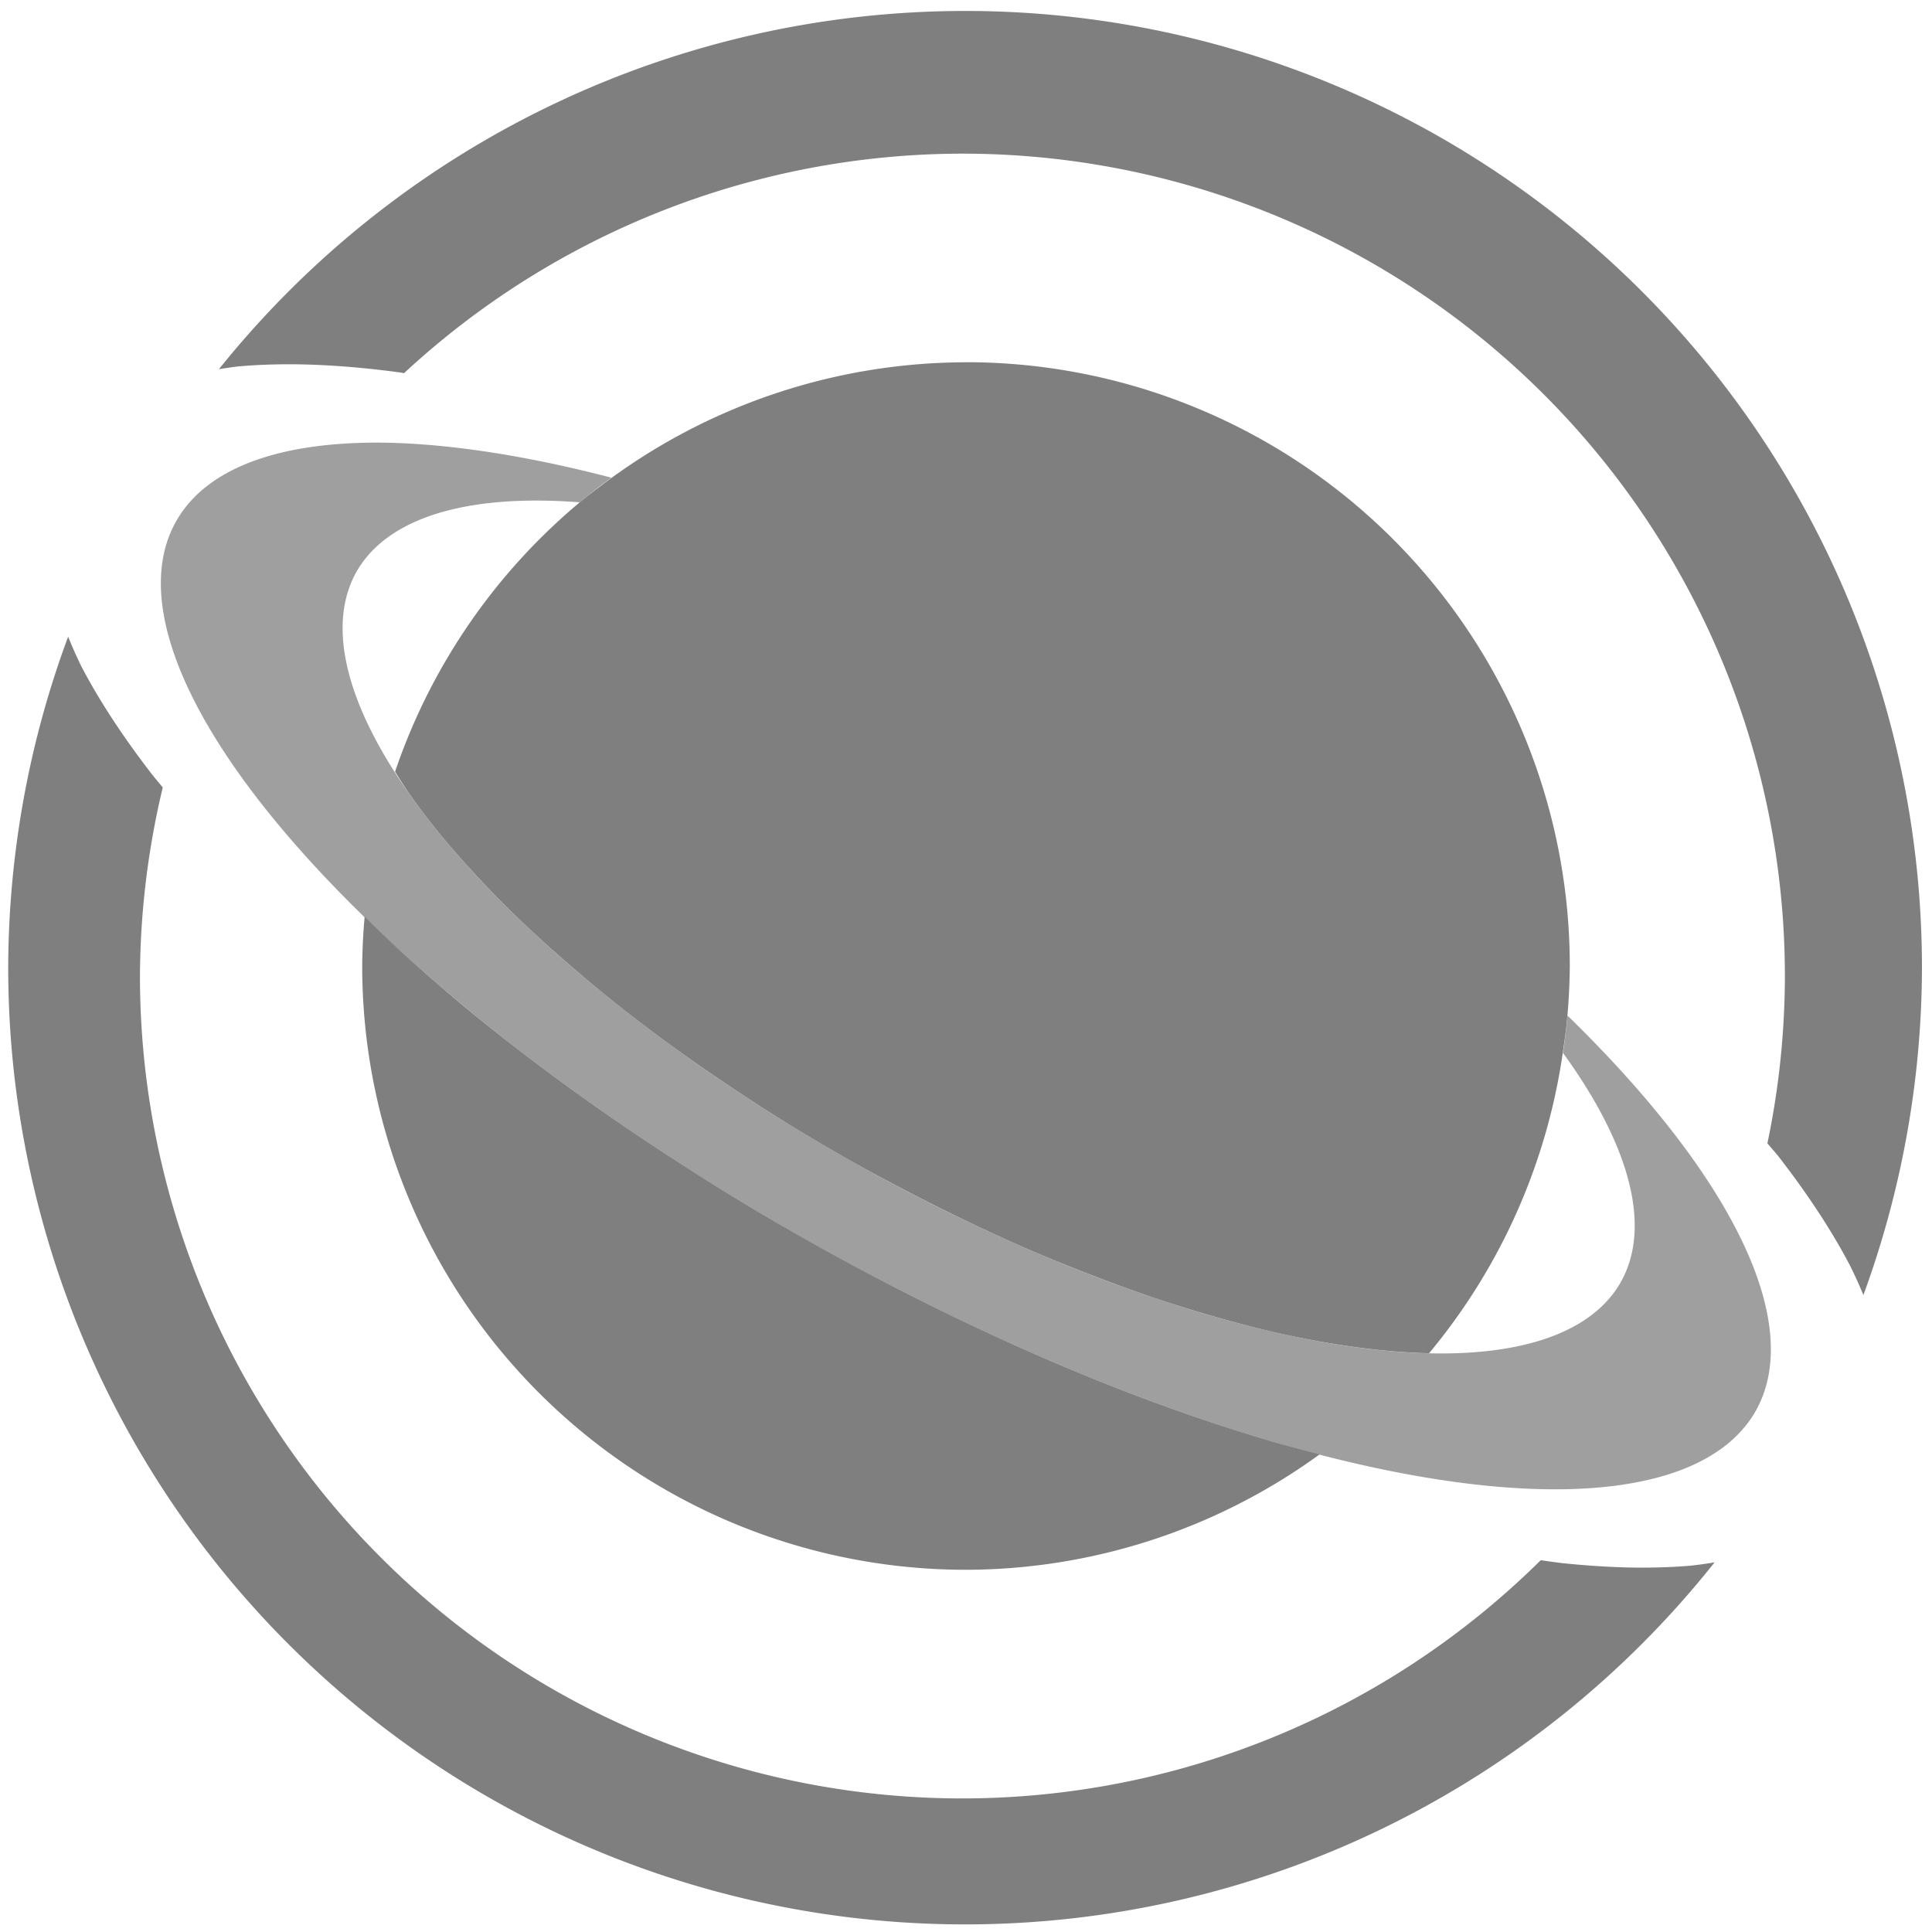 <?xml version="1.0" encoding="UTF-8" standalone="no"?>
<svg
   xmlns:dc="http://purl.org/dc/elements/1.1/"
   xmlns:cc="http://creativecommons.org/ns#"
   xmlns:rdf="http://www.w3.org/1999/02/22-rdf-syntax-ns#"
   xmlns:svg="http://www.w3.org/2000/svg"
   xmlns="http://www.w3.org/2000/svg"
   xmlns:sodipodi="http://sodipodi.sourceforge.net/DTD/sodipodi-0.dtd"
   xmlns:inkscape="http://www.inkscape.org/namespaces/inkscape"
   width="48"
   height="48"
   viewBox="0 0 12.7 12.7"
   version="1.1"
   id="svg8"
   sodipodi:docname="konquest.svg"
   inkscape:version="0.92.4 (5da689c313, 2019-01-14)">
  <defs
     id="defs12" />
  <sodipodi:namedview
     pagecolor="#ffffff"
     bordercolor="#666666"
     borderopacity="1"
     objecttolerance="10"
     gridtolerance="10"
     guidetolerance="10"
     inkscape:pageopacity="0"
     inkscape:pageshadow="2"
     inkscape:window-width="862"
     inkscape:window-height="480"
     id="namedview10"
     showgrid="false"
     inkscape:zoom="4.9166667"
     inkscape:cx="2.1355932"
     inkscape:cy="24"
     inkscape:window-x="0"
     inkscape:window-y="25"
     inkscape:window-maximized="0"
     inkscape:current-layer="svg8" />
  <path
     style="fill:#7f7f7f;stroke-width:1"
     d="m 6.344,0.072 a 6.29,6.29 0 0 0 -4.905,2.355 6.852,2.395 29.364 0 1 0.124,-0.018 6.852,2.395 29.364 0 1 0.399,-0.014 6.852,2.395 29.364 0 1 0.209,0.008 6.852,2.395 29.364 0 1 0.464,0.046 6.852,2.395 29.364 0 1 0.021,0.004 5.407,5.407 0 0 1 3.67,-1.443 5.407,5.407 0 0 1 5.407,5.406 5.407,5.407 0 0 1 -0.115,1.1 6.852,2.395 29.364 0 1 0.07,0.082 6.852,2.395 29.364 0 1 0.264,0.368 6.852,2.395 29.364 0 1 0.209,0.353 6.852,2.395 29.364 0 1 0.088,0.194 A 6.29,6.29 0 0 0 12.634,6.362 6.29,6.29 0 0 0 6.344,0.072 Z m 0.006,2.309 v 5.167e-4 a 3.969,3.969 0 0 0 -2.396,0.809 c -0.04,0.03 -0.079,0.059 -0.117,0.09 a 3.969,3.969 0 0 0 -1.24,1.792 4.766,1.785 29.307 0 0 0.09,0.14 4.766,1.785 29.307 0 0 0.205,0.27 4.766,1.785 29.307 0 0 0.242,0.276 4.766,1.785 29.307 0 0 0.275,0.28 4.766,1.785 29.307 0 0 0.307,0.28 4.766,1.785 29.307 0 0 0.333,0.278 4.766,1.785 29.307 0 0 0.359,0.273 4.766,1.785 29.307 0 0 0.38,0.265 4.766,1.785 29.307 0 0 0.396,0.255 4.766,1.785 29.307 0 0 0.41,0.242 4.766,1.785 29.307 0 0 0.296,0.161 4.766,1.785 29.307 0 0 0.422,0.214 4.766,1.785 29.307 0 0 0.425,0.196 4.766,1.785 29.307 0 0 0.422,0.173 4.766,1.785 29.307 0 0 0.416,0.152 4.766,1.785 29.307 0 0 0.404,0.126 4.766,1.785 29.307 0 0 0.39,0.102 4.766,1.785 29.307 0 0 0.372,0.074 4.766,1.785 29.307 0 0 0.349,0.047 4.766,1.785 29.307 0 0 0.304,0.019 3.969,3.969 0 0 0 0.884,-2.012 c 0.01,-0.064 0.018,-0.127 0.024,-0.192 A 3.969,3.969 0 0 0 10.319,6.35 3.969,3.969 0 0 0 6.35,2.381 Z M 0.448,4.185 a 6.29,6.29 0 0 0 -0.394,2.177 6.29,6.29 0 0 0 6.29,6.288 6.29,6.29 0 0 0 4.927,-2.38 6.852,2.395 29.364 0 1 -0.157,0.022 6.852,2.395 29.364 0 1 -0.402,0.012 6.852,2.395 29.364 0 1 -0.445,-0.029 6.852,2.395 29.364 0 1 -0.139,-0.019 A 5.407,5.407 0 0 1 6.326,11.822 5.407,5.407 0 0 1 0.92,6.416 5.407,5.407 0 0 1 1.07,5.176 6.852,2.395 29.364 0 1 1.006,5.099 6.852,2.395 29.364 0 1 0.742,4.731 6.852,2.395 29.364 0 1 0.534,4.379 6.852,2.395 29.364 0 1 0.448,4.185 Z M 2.397,6.026 A 3.969,3.969 0 0 0 2.381,6.35 3.969,3.969 0 0 0 6.35,10.319 3.969,3.969 0 0 0 8.675,9.56 5.958,2.083 29.364 0 1 8.406,9.488 5.958,2.083 29.364 0 1 7.909,9.332 5.958,2.083 29.364 0 1 7.396,9.146 5.958,2.083 29.364 0 1 6.873,8.932 5.958,2.083 29.364 0 1 6.345,8.692 5.958,2.083 29.364 0 1 5.817,8.429 5.958,2.083 29.364 0 1 5.294,8.145 5.958,2.083 29.364 0 1 4.929,7.933 5.958,2.083 29.364 0 1 4.428,7.62 5.958,2.083 29.364 0 1 3.945,7.295 5.958,2.083 29.364 0 1 3.486,6.96 5.958,2.083 29.364 0 1 3.056,6.62 5.958,2.083 29.364 0 1 2.659,6.275 5.958,2.083 29.364 0 1 2.397,6.026 Z M 8.675,9.56 a 5.958,2.083 29.364 0 0 0.001,5.167e-4 v -0.001 a 3.969,3.969 0 0 1 -0.001,5.167e-4 z"
     id="path2"
     inkscape:connector-curvature="0" />
  <path
     d="m 2.534,2.91 a 5.958,2.083 29.364 0 0 -1.37,0.506 5.958,2.083 29.364 0 0 4.13,4.73 5.958,2.083 29.364 0 0 6.242,1.138 5.958,2.083 29.364 0 0 -1.232,-2.608 3.945,3.945 0 0 1 -0.03,0.245 4.766,1.785 29.307 0 1 0.375,1.516 A 4.766,1.785 29.307 0 1 5.594,7.631 4.766,1.785 29.307 0 1 2.35,3.747 4.766,1.785 29.307 0 1 3.811,3.302 C 3.878,3.245 3.948,3.192 4.019,3.14 A 5.958,2.083 29.364 0 0 2.534,2.91 Z"
     id="path6"
     inkscape:connector-curvature="0"
     style="opacity:0.75;fill:#7f7f7f" />
</svg>
